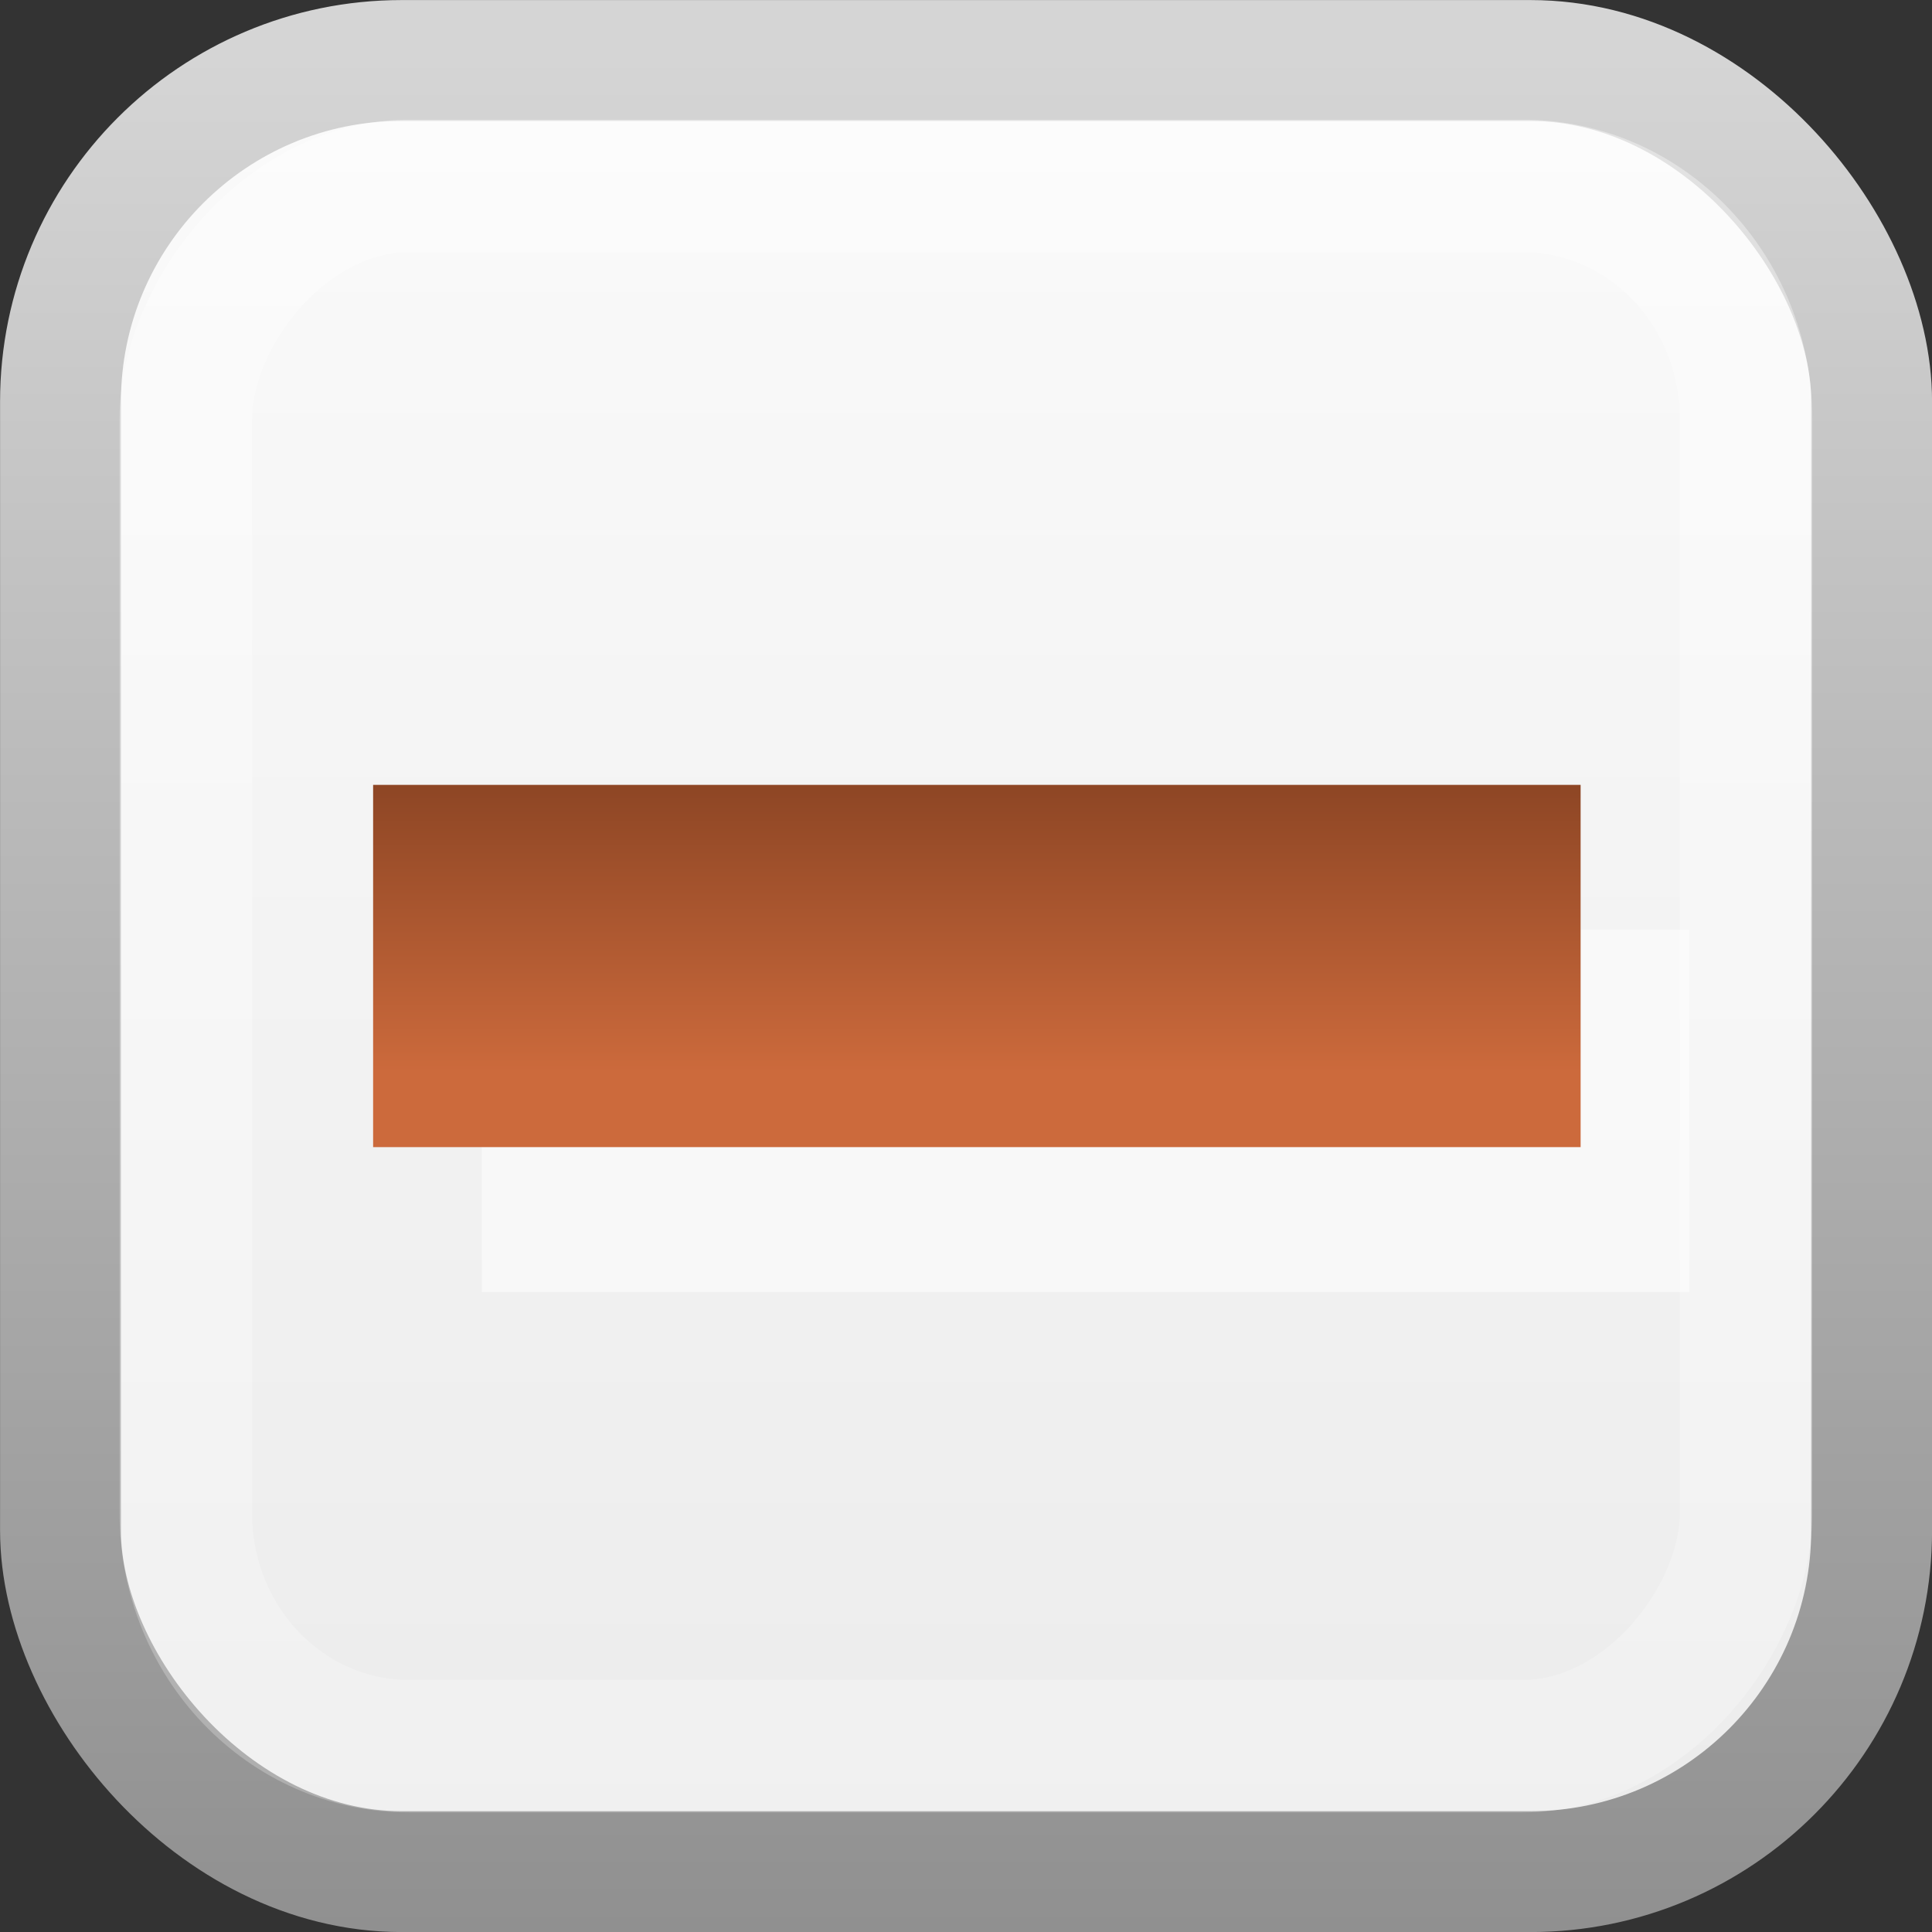 <?xml version="1.0" encoding="UTF-8" standalone="no"?>
<!-- Created with Inkscape (http://www.inkscape.org/) -->

<svg
   xmlns:dc="http://purl.org/dc/elements/1.1/"
   xmlns:cc="http://creativecommons.org/ns#"
   xmlns:rdf="http://www.w3.org/1999/02/22-rdf-syntax-ns#"
   xmlns:svg="http://www.w3.org/2000/svg"
   xmlns="http://www.w3.org/2000/svg"
   xmlns:xlink="http://www.w3.org/1999/xlink"
   xmlns:sodipodi="http://sodipodi.sourceforge.net/DTD/sodipodi-0.dtd"
   xmlns:inkscape="http://www.inkscape.org/namespaces/inkscape"
   id="svg814"
   height="16"
   width="16"
   version="1.1"
   inkscape:version="0.48.3.1 r9886"
   sodipodi:docname="checkbox-mixed.svg"
   inkscape:export-filename="/usr/share/themes/Uncomplicated-Orange/gtk-3.0/assets/checkbox-mixed.png"
   inkscape:export-xdpi="90"
   inkscape:export-ydpi="90">
  <rect width="100%" height="100%" fill="#333333" stroke="none"/>
  <sodipodi:namedview
     pagecolor="#ffffff"
     bordercolor="#666666"
     borderopacity="1"
     objecttolerance="10"
     gridtolerance="10"
     guidetolerance="10"
     inkscape:pageopacity="0"
     inkscape:pageshadow="2"
     inkscape:window-width="1238"
     inkscape:window-height="1003"
     id="namedview21"
     showgrid="true"
     inkscape:zoom="29.5"
     inkscape:cx="6.9884289"
     inkscape:cy="6.8966077"
     inkscape:window-x="173"
     inkscape:window-y="45"
     inkscape:window-maximized="0"
     inkscape:current-layer="svg814">
    <inkscape:grid
       type="xygrid"
       id="grid3004" />
  </sodipodi:namedview>
  <defs
     id="defs816">
    <linearGradient
       id="linearGradient3845">
      <stop
         style="stop-color:#000000;stop-opacity:1;"
         offset="0"
         id="stop3847" />
      <stop
         style="stop-color:#000000;stop-opacity:0;"
         offset="1"
         id="stop3849" />
    </linearGradient>
    <linearGradient
       id="linearGradient8394"
       y2="197.99"
       gradientUnits="userSpaceOnUse"
       x2="1580.5"
       y1="201.99"
       x1="1582.1">
      <stop
         id="stop24135"
         style="stop-color:#0e4460;stop-opacity:1;"
         offset="0" />
      <stop
         id="stop24137"
         style="stop-color:#135479;stop-opacity:1;"
         offset="1" />
    </linearGradient>
    <linearGradient
       id="linearGradient3951"
       y2="-202.35"
       gradientUnits="userSpaceOnUse"
       y1="-186.45"
       gradientTransform="translate(-1610,-78.958)"
       x2="1205.6"
       x1="1205.6">
      <stop
         id="stop10356-2"
         style="stop-color:#78a1be;stop-opacity:1;"
         offset="0" />
      <stop
         id="stop10358-2"
         style="stop-color:#ebf1f5;stop-opacity:1;"
         offset="1" />
    </linearGradient>
    <linearGradient
       id="linearGradient3953"
       y2="248.98"
       gradientUnits="userSpaceOnUse"
       y1="233.78"
       gradientTransform="matrix(0.849,0,0,0.848,-623.98,-483.16)"
       x2="260.93"
       x1="260.93">
      <stop
         id="stop10334-5"
         style="stop-color:#718e9b;stop-opacity:1;"
         offset="0" />
      <stop
         offset="0.786"
         style="stop-color:#53666f;stop-opacity:1;"
         id="stop3764" />
      <stop
         id="stop10336-29"
         style="stop-color:#787878;stop-opacity:1;"
         offset="1" />
    </linearGradient>
    <linearGradient
       inkscape:collect="always"
       xlink:href="#linearGradient8394"
       id="linearGradient3009"
       gradientUnits="userSpaceOnUse"
       x1="1582.1"
       y1="201.99"
       x2="1580.5"
       y2="197.99"
       gradientTransform="translate(-1569,-195.4)" />
    <linearGradient
       y2="-14.591"
       x2="5"
       y1="-1.404"
       x1="5"
       gradientUnits="userSpaceOnUse"
       id="linearGradient3806"
       xlink:href="#linearGradient3783"
       inkscape:collect="always"
       gradientTransform="matrix(1.048,0,0,1.052,-0.404,0.362)" />
    <linearGradient
       id="linearGradient3783">
      <stop
         style="stop-color:#ffffff;stop-opacity:0.322;"
         offset="0"
         id="stop3785" />
      <stop
         style="stop-color:#ffffff;stop-opacity:0.157;"
         offset="1"
         id="stop3787" />
    </linearGradient>
    <linearGradient
       inkscape:collect="always"
       xlink:href="#linearGradient3951-2"
       id="linearGradient3780-2"
       gradientUnits="userSpaceOnUse"
       gradientTransform="matrix(1.357,0,0,1.359,-1628.008,280.307)"
       x1="1205.15"
       y1="-195.238"
       x2="1205.15"
       y2="-205.543" />
    <linearGradient
       id="linearGradient3951-2"
       y2="-202.35"
       gradientUnits="userSpaceOnUse"
       y1="-186.45"
       gradientTransform="translate(-1610,-78.958)"
       x2="1205.6"
       x1="1205.6">
      <stop
         id="stop10356-2-3"
         style="stop-color:#e0e0e0;stop-opacity:1;"
         offset="0" />
      <stop
         id="stop10358-2-5"
         style="stop-color:#f2f2f2;stop-opacity:1;"
         offset="1" />
    </linearGradient>
    <linearGradient
       inkscape:collect="always"
       xlink:href="#linearGradient3953-5"
       id="linearGradient3782-0"
       gradientUnits="userSpaceOnUse"
       gradientTransform="matrix(1.152,0,0,1.152,-290.428,-268.956)"
       x1="260.93"
       y1="233.78"
       x2="260.93"
       y2="248.98" />
    <linearGradient
       id="linearGradient3953-5"
       y2="248.98"
       gradientUnits="userSpaceOnUse"
       y1="233.78"
       gradientTransform="matrix(0.849,0,0,0.848,-623.98,-483.16)"
       x2="260.93"
       x1="260.93">
      <stop
         id="stop10334-5-4"
         style="stop-color:#d5d5d5;stop-opacity:1;"
         offset="0" />
      <stop
         id="stop10336-29-6"
         style="stop-color:#878787;stop-opacity:1;"
         offset="1" />
    </linearGradient>
    <linearGradient
       y2="-205.543"
       x2="1205.15"
       y1="-195.238"
       x1="1205.15"
       gradientTransform="matrix(1.357,0,0,1.359,-1628.008,280.307)"
       gradientUnits="userSpaceOnUse"
       id="linearGradient3031"
       xlink:href="#linearGradient3951-2"
       inkscape:collect="always" />
    <linearGradient
       y2="248.98"
       x2="260.93"
       y1="233.78"
       x1="260.93"
       gradientTransform="matrix(1.152,0,0,1.152,-290.428,-268.956)"
       gradientUnits="userSpaceOnUse"
       id="linearGradient3033"
       xlink:href="#linearGradient3953-5"
       inkscape:collect="always" />
    <linearGradient
       inkscape:collect="always"
       xlink:href="#linearGradient3877"
       id="linearGradient3883"
       x1="6.635"
       y1="6.201"
       x2="9.16"
       y2="12.201"
       gradientUnits="userSpaceOnUse"
       gradientTransform="translate(1.64,-3.201)" />
    <linearGradient
       id="linearGradient3877">
      <stop
         style="stop-color:#8c4524;stop-opacity:1;"
         offset="0"
         id="stop3879" />
      <stop
         style="stop-color:#cc6a3c;stop-opacity:1;"
         offset="1"
         id="stop3881" />
    </linearGradient>
    <linearGradient
       inkscape:collect="always"
       xlink:href="#linearGradient3877"
       id="linearGradient3052"
       gradientUnits="userSpaceOnUse"
       gradientTransform="translate(0.145,-2.15)"
       x1="6.855"
       y1="8.591"
       x2="6.855"
       y2="11.031" />
    <linearGradient
       inkscape:collect="always"
       xlink:href="#linearGradient3951-8"
       id="linearGradient3099"
       gradientUnits="userSpaceOnUse"
       gradientTransform="matrix(1.357,0,0,1.359,-1628.018,280.318)"
       x1="1205.15"
       y1="-195.238"
       x2="1205.15"
       y2="-205.543" />
    <linearGradient
       id="linearGradient3951-8"
       y2="-202.35"
       gradientUnits="userSpaceOnUse"
       y1="-186.45"
       gradientTransform="translate(-1610,-78.958)"
       x2="1205.6"
       x1="1205.6">
      <stop
         id="stop10356-2-5"
         style="stop-color:#ececec;stop-opacity:1;"
         offset="0" />
      <stop
         id="stop10358-2-2"
         style="stop-color:#fafafa;stop-opacity:1;"
         offset="1" />
    </linearGradient>
    <linearGradient
       inkscape:collect="always"
       xlink:href="#linearGradient3953-9"
       id="linearGradient3101"
       gradientUnits="userSpaceOnUse"
       gradientTransform="matrix(1.152,0,0,1.152,-290.438,-268.945)"
       x1="260.93"
       y1="233.78"
       x2="260.93"
       y2="248.98" />
    <linearGradient
       id="linearGradient3953-9"
       y2="248.98"
       gradientUnits="userSpaceOnUse"
       y1="233.78"
       gradientTransform="matrix(0.849,0,0,0.848,-623.98,-483.16)"
       x2="260.93"
       x1="260.93">
      <stop
         id="stop10334-5-4-5"
         style="stop-color:#d5d5d5;stop-opacity:1;"
         offset="0" />
      <stop
         id="stop10336-29-8"
         style="stop-color:#878787;stop-opacity:1;"
         offset="1" />
    </linearGradient>
    <linearGradient
       inkscape:collect="always"
       xlink:href="#linearGradient3783-0"
       id="linearGradient3103"
       gradientUnits="userSpaceOnUse"
       gradientTransform="matrix(1.048,0,0,1.052,-0.414,0.351)"
       x1="5"
       y1="-1.404"
       x2="5"
       y2="-14.591" />
    <linearGradient
       id="linearGradient3783-0">
      <stop
         style="stop-color:#ffffff;stop-opacity:0.373;"
         offset="0"
         id="stop3785-1" />
      <stop
         style="stop-color:#ffffff;stop-opacity:0.235;"
         offset="1"
         id="stop3787-4" />
    </linearGradient>
    <linearGradient
       y2="-14.591"
       x2="5"
       y1="-1.404"
       x1="5"
       gradientTransform="matrix(1.048,0,0,1.052,-0.414,0.351)"
       gradientUnits="userSpaceOnUse"
       id="linearGradient3130"
       xlink:href="#linearGradient3783-0"
       inkscape:collect="always" />
    <linearGradient
       inkscape:collect="always"
       xlink:href="#linearGradient3783-0"
       id="linearGradient3034"
       gradientUnits="userSpaceOnUse"
       gradientTransform="matrix(1.049,0,0,1.054,-0.415,0.373)"
       x1="5"
       y1="-1.404"
       x2="5"
       y2="-14.591" />
    <linearGradient
       inkscape:collect="always"
       xlink:href="#linearGradient3951-8"
       id="linearGradient3037"
       gradientUnits="userSpaceOnUse"
       gradientTransform="matrix(1.358,0,0,1.361,-1630.162,280.665)"
       x1="1205.15"
       y1="-195.238"
       x2="1205.15"
       y2="-205.543" />
    <linearGradient
       inkscape:collect="always"
       xlink:href="#linearGradient3953-9"
       id="linearGradient3039"
       gradientUnits="userSpaceOnUse"
       gradientTransform="matrix(1.154,0,0,1.154,-290.821,-269.32)"
       x1="260.93"
       y1="233.78"
       x2="260.93"
       y2="248.98" />
  </defs>
  <rect
     id="rect6506"
     ry="2.826"
     style="color:#000000;fill:url(#linearGradient3037);stroke:url(#linearGradient3039);stroke-width:1.001;stroke-miterlimit:4;stroke-dasharray:none;enable-background:accumulate"
     rx="2.826"
     height="14.999"
     width="14.999"
     y="0.501"
     x="0.501" />
  <rect
     style="fill:none;stroke:url(#linearGradient3034);stroke-width:1.097;stroke-linecap:square;stroke-miterlimit:4;stroke-opacity:1;stroke-dasharray:none"
     id="rect3867"
     width="12.921"
     height="12.921"
     x="1.539"
     y="-14.461"
     rx="1.847"
     ry="1.928"
     transform="scale(1,-1)" />
  <path
     sodipodi:nodetypes="ccc"
     inkscape:connector-curvature="0"
     id="path3073"
     d="M 12.49,9.2 8.9,9.2 5.49,9.2"
     style="fill:none;stroke:#ffffff;stroke-width:3;stroke-linecap:square;stroke-linejoin:miter;stroke-miterlimit:4;stroke-opacity:0.529;stroke-dasharray:none" />
  <path
     style="fill:none;stroke:url(#linearGradient3052);stroke-width:3;stroke-linecap:square;stroke-linejoin:miter;stroke-miterlimit:4;stroke-opacity:1;stroke-dasharray:none"
     d="M 11.59,8 8,8 4.59,8"
     id="path3809"
     inkscape:connector-curvature="0"
     sodipodi:nodetypes="ccc" />
</svg>
